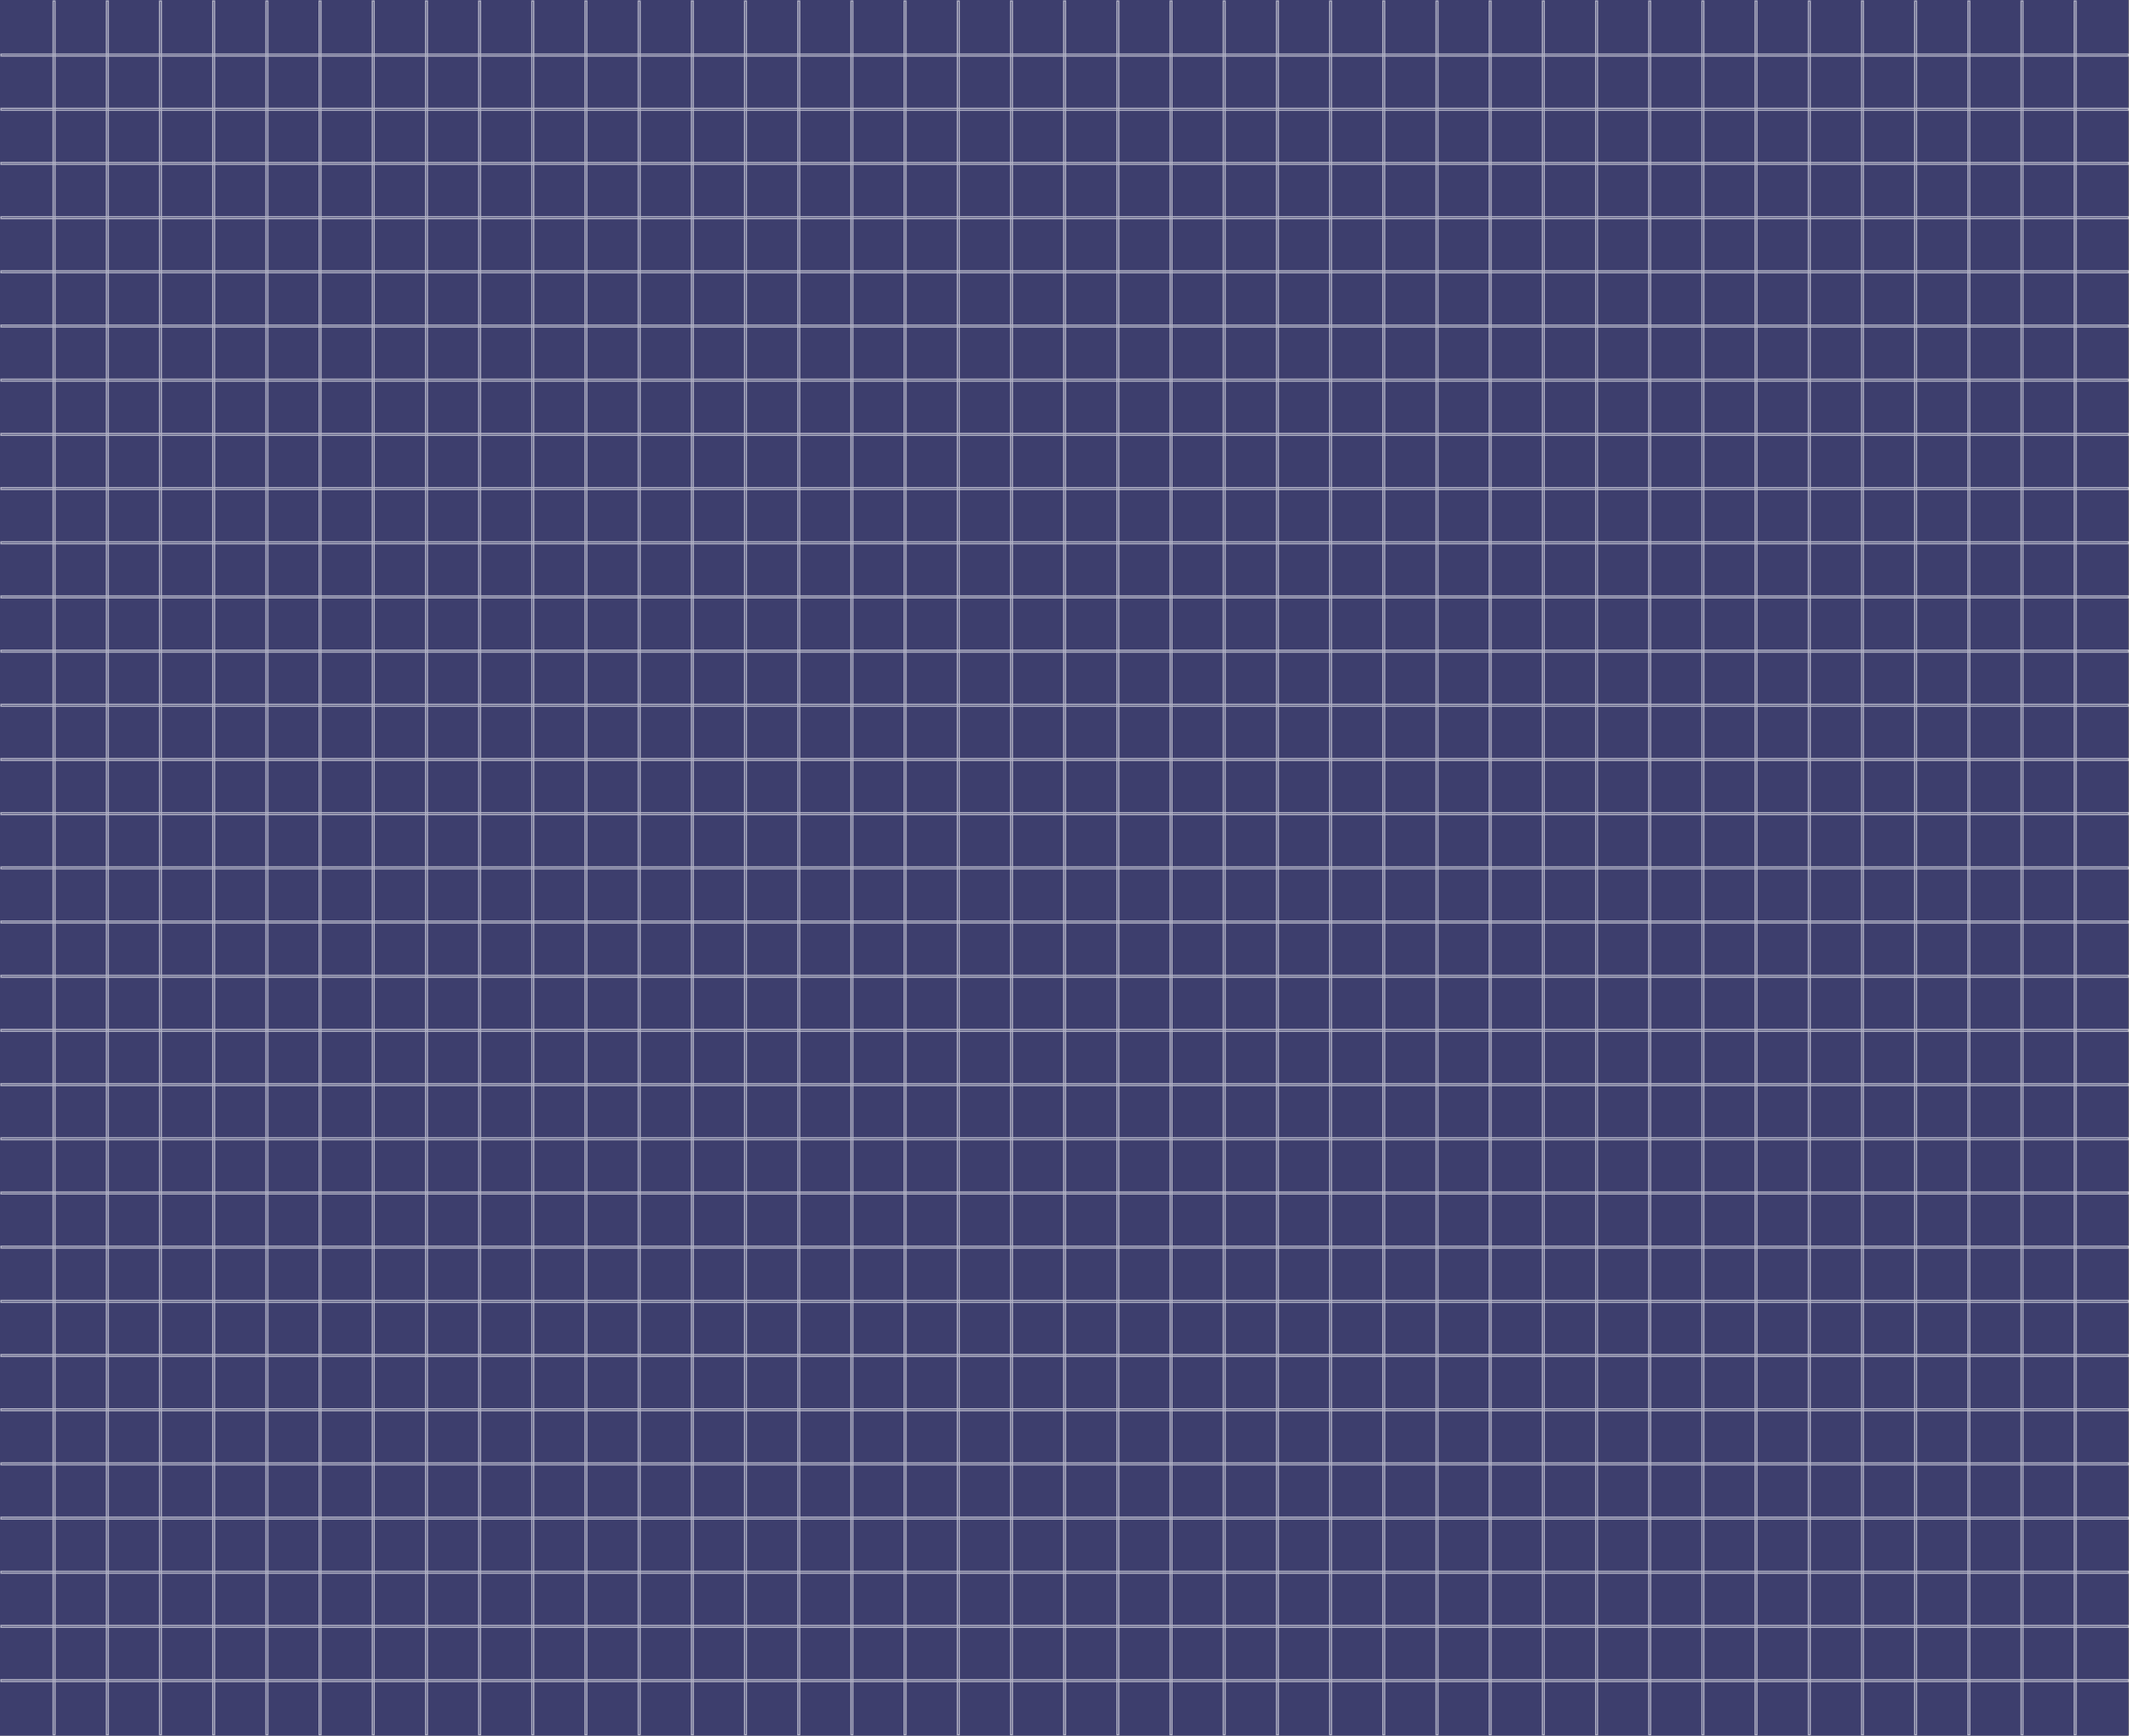<svg xmlns="http://www.w3.org/2000/svg" viewBox="0 0 172.25 140.46"><rect x="0" y="0" width="172.25" height="140.46" fill="#808080" stroke="none"/><defs><style>.cls-1{fill:#3d3e6d;}.cls-2{opacity:0.6;}.cls-3{fill:none;stroke:#fff;stroke-miterlimit:10;stroke-width:0.1px;}</style></defs><g id="Camada_2" data-name="Camada 2"><g id="Layer_1" data-name="Layer 1"><rect class="cls-1" width="172.2" height="140.46"/><g class="cls-2"><rect class="cls-3" x="4.3" y="0.08" width="0.15" height="140.31"/><rect class="cls-3" x="8.61" y="0.08" width="0.15" height="140.31"/><rect class="cls-3" x="12.91" y="0.08" width="0.15" height="140.31"/><rect class="cls-3" x="17.21" y="0.08" width="0.15" height="140.31"/><rect class="cls-3" x="21.52" y="0.08" width="0.15" height="140.31"/><rect class="cls-3" x="25.82" y="0.08" width="0.15" height="140.31"/><rect class="cls-3" x="30.12" y="0.08" width="0.15" height="140.31"/><rect class="cls-3" x="34.43" y="0.08" width="0.15" height="140.31"/><rect class="cls-3" x="38.73" y="0.08" width="0.15" height="140.31"/><rect class="cls-3" x="43.03" y="0.08" width="0.15" height="140.31"/><rect class="cls-3" x="47.33" y="0.08" width="0.15" height="140.31"/><rect class="cls-3" x="51.64" y="0.08" width="0.15" height="140.31"/><rect class="cls-3" x="55.94" y="0.08" width="0.15" height="140.31"/><rect class="cls-3" x="60.24" y="0.08" width="0.15" height="140.31"/><rect class="cls-3" x="64.55" y="0.08" width="0.15" height="140.31"/><rect class="cls-3" x="68.85" y="0.08" width="0.15" height="140.31"/><rect class="cls-3" x="73.15" y="0.08" width="0.15" height="140.31"/><rect class="cls-3" x="77.46" y="0.08" width="0.15" height="140.31"/><rect class="cls-3" x="81.76" y="0.08" width="0.15" height="140.31"/><rect class="cls-3" x="86.06" y="0.08" width="0.15" height="140.31"/><rect class="cls-3" x="90.37" y="0.08" width="0.15" height="140.31"/><rect class="cls-3" x="94.67" y="0.08" width="0.15" height="140.31"/><rect class="cls-3" x="98.97" y="0.08" width="0.15" height="140.31"/><rect class="cls-3" x="103.28" y="0.08" width="0.15" height="140.31"/><rect class="cls-3" x="107.58" y="0.08" width="0.15" height="140.31"/><rect class="cls-3" x="111.88" y="0.08" width="0.15" height="140.31"/><rect class="cls-3" x="116.19" y="0.08" width="0.15" height="140.31"/><rect class="cls-3" x="120.49" y="0.08" width="0.15" height="140.31"/><rect class="cls-3" x="124.79" y="0.08" width="0.15" height="140.31"/><rect class="cls-3" x="129.1" y="0.08" width="0.15" height="140.31"/><rect class="cls-3" x="133.4" y="0.08" width="0.15" height="140.31"/><rect class="cls-3" x="137.7" y="0.08" width="0.15" height="140.31"/><rect class="cls-3" x="142" y="0.08" width="0.15" height="140.31"/><rect class="cls-3" x="146.31" y="0.08" width="0.15" height="140.31"/><rect class="cls-3" x="150.61" y="0.08" width="0.15" height="140.31"/><rect class="cls-3" x="154.91" y="0.08" width="0.15" height="140.31"/><rect class="cls-3" x="159.22" y="0.08" width="0.15" height="140.31"/><rect class="cls-3" x="163.52" y="0.08" width="0.15" height="140.31"/><rect class="cls-3" x="167.82" y="0.08" width="0.15" height="140.31"/><rect class="cls-3" x="0.08" y="135.93" width="172.13" height="0.15"/><rect class="cls-3" x="0.08" y="131.54" width="172.13" height="0.15"/><rect class="cls-3" x="0.08" y="127.16" width="172.13" height="0.15"/><rect class="cls-3" x="0.08" y="122.78" width="172.13" height="0.15"/><rect class="cls-3" x="0.08" y="118.39" width="172.13" height="0.15"/><rect class="cls-3" x="0.08" y="114.01" width="172.13" height="0.15"/><rect class="cls-3" x="0.08" y="109.62" width="172.13" height="0.15"/><rect class="cls-3" x="0.08" y="105.24" width="172.13" height="0.15"/><rect class="cls-3" x="0.08" y="100.85" width="172.13" height="0.15"/><rect class="cls-3" x="0.08" y="96.47" width="172.13" height="0.15"/><rect class="cls-3" x="0.08" y="92.08" width="172.13" height="0.15"/><rect class="cls-3" x="0.08" y="87.7" width="172.13" height="0.15"/><rect class="cls-3" x="0.08" y="83.31" width="172.13" height="0.15"/><rect class="cls-3" x="0.08" y="78.93" width="172.13" height="0.15"/><rect class="cls-3" x="0.08" y="74.54" width="172.13" height="0.15"/><rect class="cls-3" x="0.08" y="70.16" width="172.13" height="0.15"/><rect class="cls-3" x="0.08" y="65.77" width="172.13" height="0.15"/><rect class="cls-3" x="0.08" y="61.39" width="172.13" height="0.15"/><rect class="cls-3" x="0.08" y="57" width="172.13" height="0.15"/><rect class="cls-3" x="0.08" y="52.62" width="172.13" height="0.15"/><rect class="cls-3" x="0.08" y="48.23" width="172.13" height="0.15"/><rect class="cls-3" x="0.08" y="43.85" width="172.13" height="0.15"/><rect class="cls-3" x="0.08" y="39.46" width="172.13" height="0.15"/><rect class="cls-3" x="0.08" y="35.08" width="172.13" height="0.15"/><rect class="cls-3" x="0.08" y="30.69" width="172.13" height="0.15"/><rect class="cls-3" x="0.08" y="26.31" width="172.13" height="0.15"/><rect class="cls-3" x="0.08" y="21.92" width="172.13" height="0.15"/><rect class="cls-3" x="0.08" y="17.54" width="172.13" height="0.15"/><rect class="cls-3" x="0.08" y="13.15" width="172.13" height="0.15"/><rect class="cls-3" x="0.08" y="8.77" width="172.13" height="0.15"/><rect class="cls-3" x="0.08" y="4.38" width="172.13" height="0.15"/></g></g></g></svg>